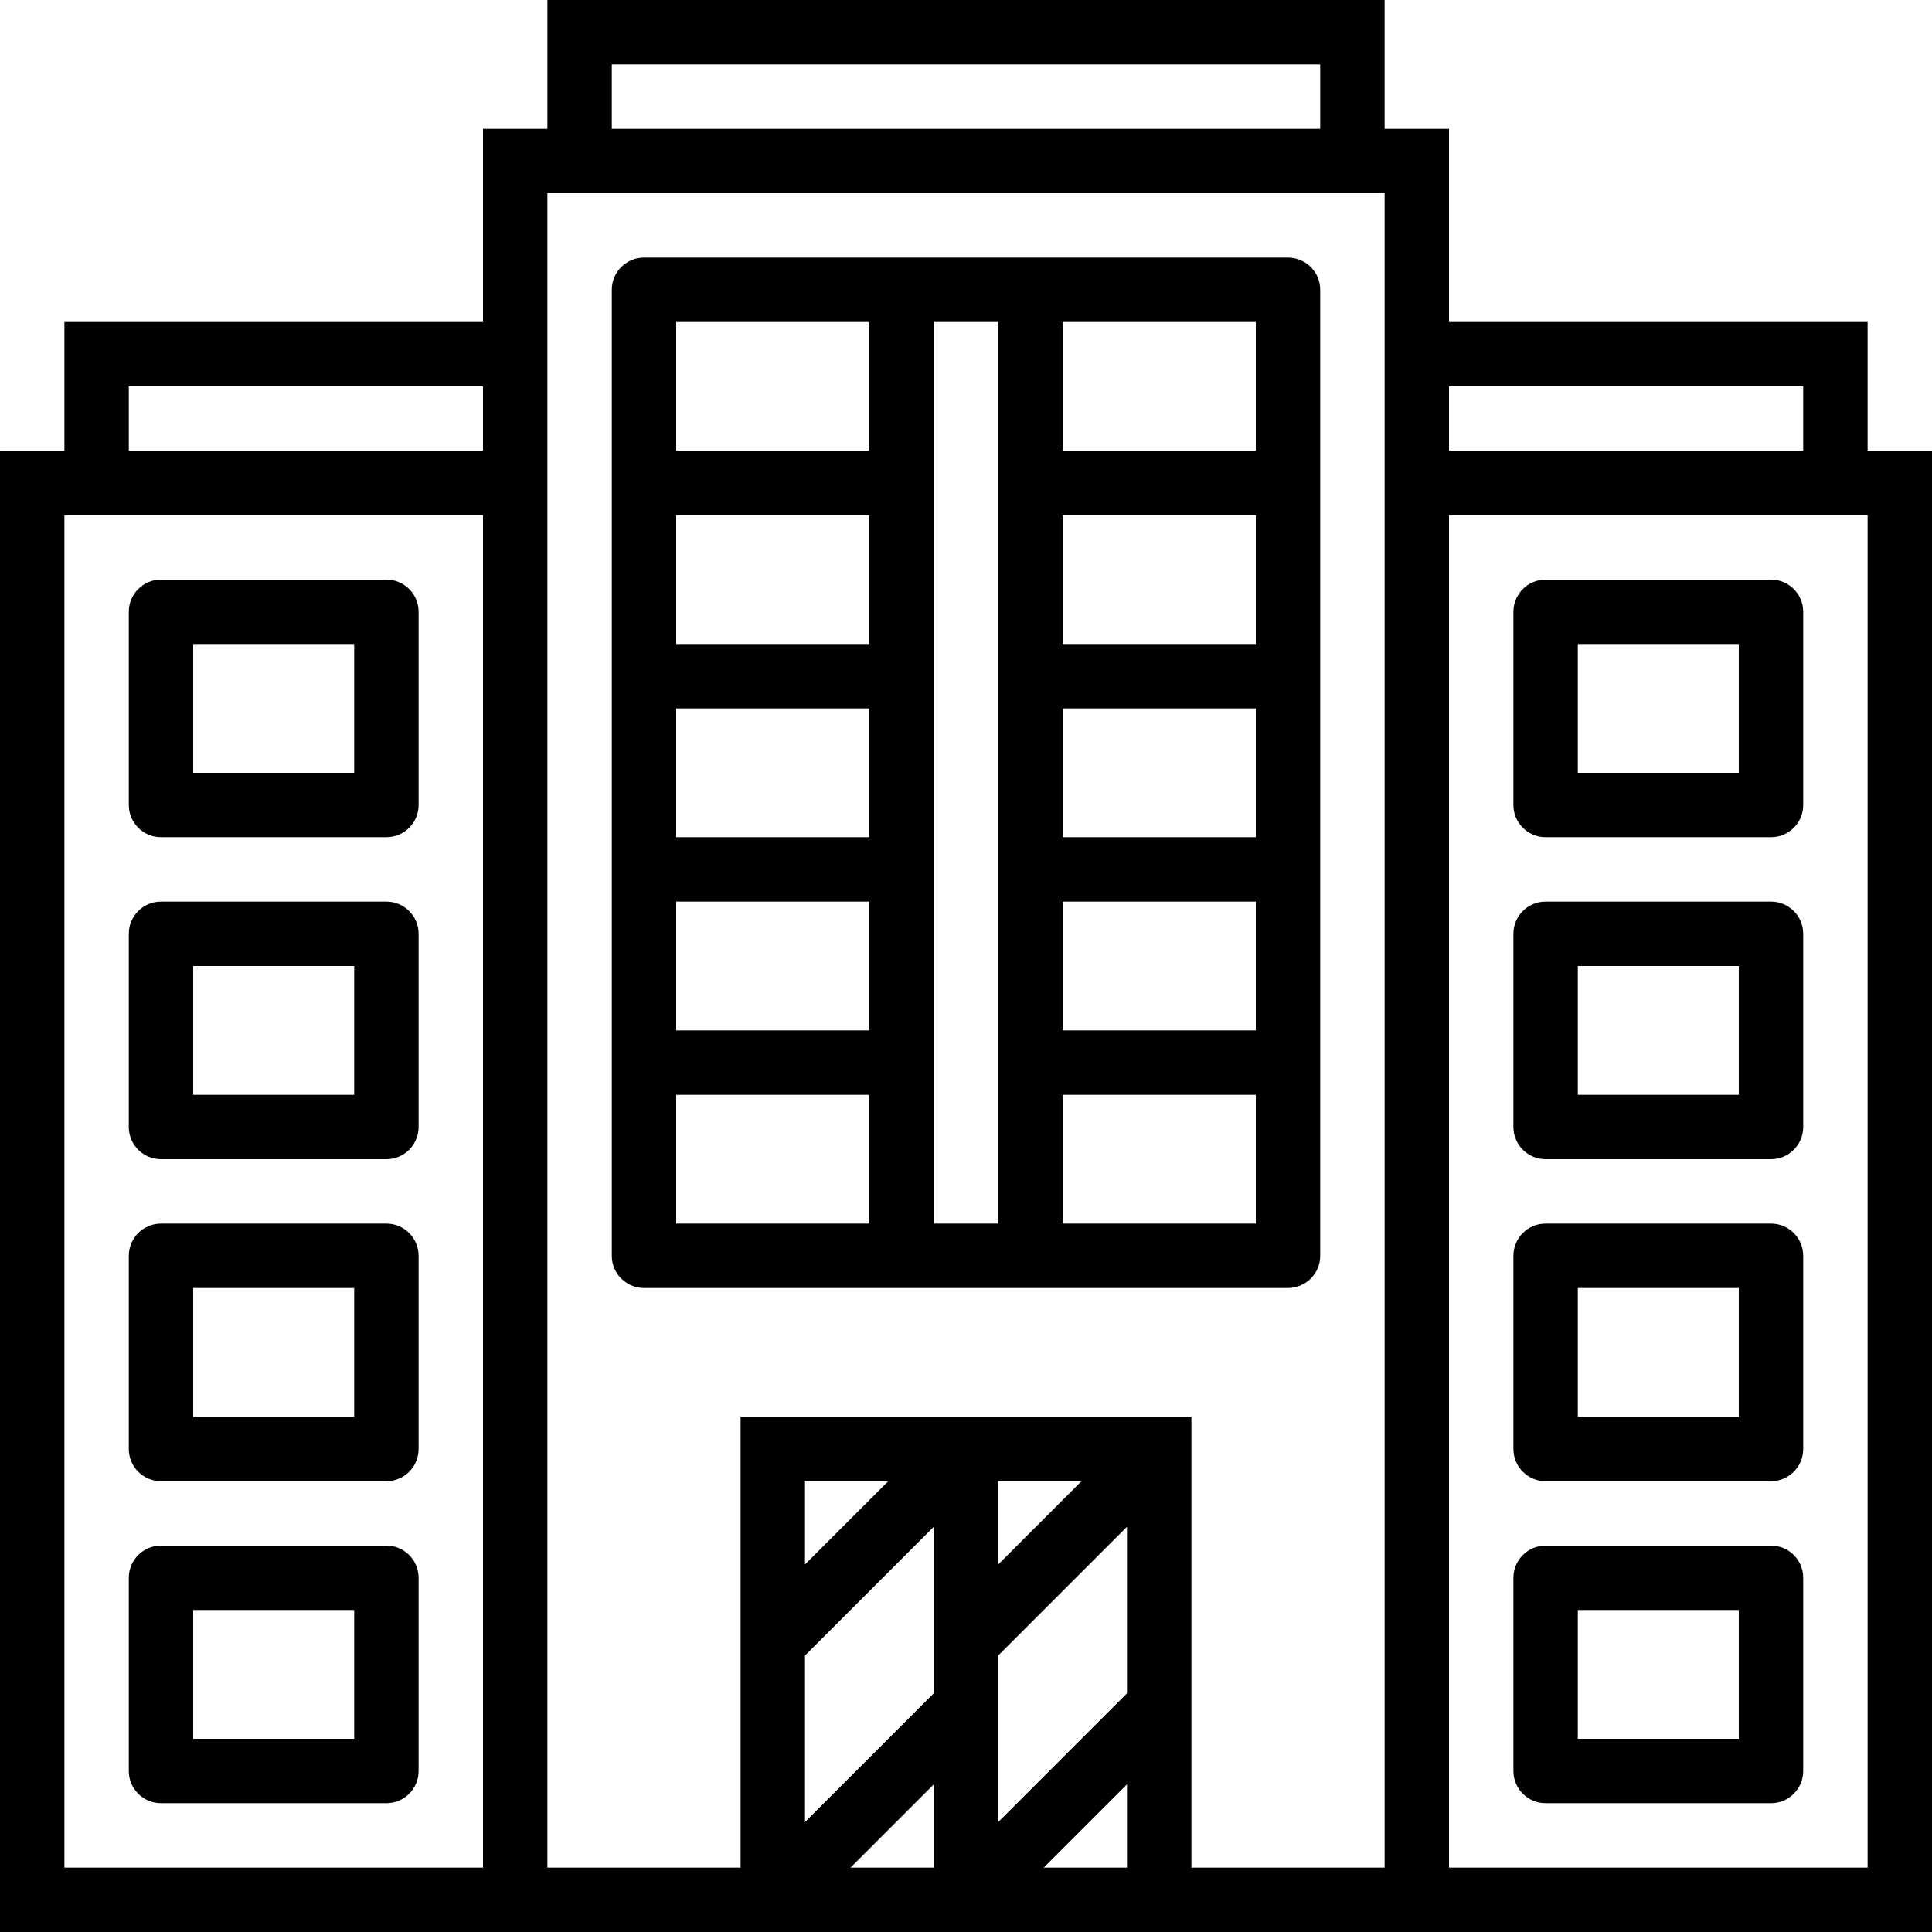 <svg height="480pt" viewBox="0 0 480 480" width="480pt" xmlns="http://www.w3.org/2000/svg"><path d="m464 80h-104v-48h-16v-32h-208v32h-16v48h-104v32h-16v368h480v-368h-16zm-16 16v16h-88v-16zm-296-80h176v16h-176zm-120 80h88v16h-88zm-16 368v-336h104v336zm216-56v12.688l-32 32v-41.375l32-32zm16 16v-12.688l32-32v41.375l-32 32zm0-35.312v-20.688h20.688zm-48 0v-20.688h20.688zm11.312 75.312 20.688-20.688v20.688zm48 0 20.688-20.688v20.688zm36.688 0v-112h-112v112h-48v-416h208v416zm168 0h-104v-336h104zm0 0"/><path d="m320 64h-160c-4.418 0-8 3.582-8 8v240c0 4.418 3.582 8 8 8h160c4.418 0 8-3.582 8-8v-240c0-4.418-3.582-8-8-8zm-8 96h-48v-32h48zm0 48h-48v-32h48zm-48 16h48v32h-48zm48-112h-48v-32h48zm-144 64h48v32h-48zm48-16h-48v-32h48zm-48 64h48v32h-48zm0-144h48v32h-48zm0 192h48v32h-48zm64-8v-184h16v224h-16zm80 40h-48v-32h48zm0 0"/><path d="m96 304h-56c-4.418 0-8 3.582-8 8v48c0 4.418 3.582 8 8 8h56c4.418 0 8-3.582 8-8v-48c0-4.418-3.582-8-8-8zm-8 48h-40v-32h40zm0 0"/><path d="m96 384h-56c-4.418 0-8 3.582-8 8v48c0 4.418 3.582 8 8 8h56c4.418 0 8-3.582 8-8v-48c0-4.418-3.582-8-8-8zm-8 48h-40v-32h40zm0 0"/><path d="m96 144h-56c-4.418 0-8 3.582-8 8v48c0 4.418 3.582 8 8 8h56c4.418 0 8-3.582 8-8v-48c0-4.418-3.582-8-8-8zm-8 48h-40v-32h40zm0 0"/><path d="m96 224h-56c-4.418 0-8 3.582-8 8v48c0 4.418 3.582 8 8 8h56c4.418 0 8-3.582 8-8v-48c0-4.418-3.582-8-8-8zm-8 48h-40v-32h40zm0 0"/><path d="m384 368h56c4.418 0 8-3.582 8-8v-48c0-4.418-3.582-8-8-8h-56c-4.418 0-8 3.582-8 8v48c0 4.418 3.582 8 8 8zm8-48h40v32h-40zm0 0"/><path d="m384 448h56c4.418 0 8-3.582 8-8v-48c0-4.418-3.582-8-8-8h-56c-4.418 0-8 3.582-8 8v48c0 4.418 3.582 8 8 8zm8-48h40v32h-40zm0 0"/><path d="m384 208h56c4.418 0 8-3.582 8-8v-48c0-4.418-3.582-8-8-8h-56c-4.418 0-8 3.582-8 8v48c0 4.418 3.582 8 8 8zm8-48h40v32h-40zm0 0"/><path d="m384 288h56c4.418 0 8-3.582 8-8v-48c0-4.418-3.582-8-8-8h-56c-4.418 0-8 3.582-8 8v48c0 4.418 3.582 8 8 8zm8-48h40v32h-40zm0 0"/></svg>